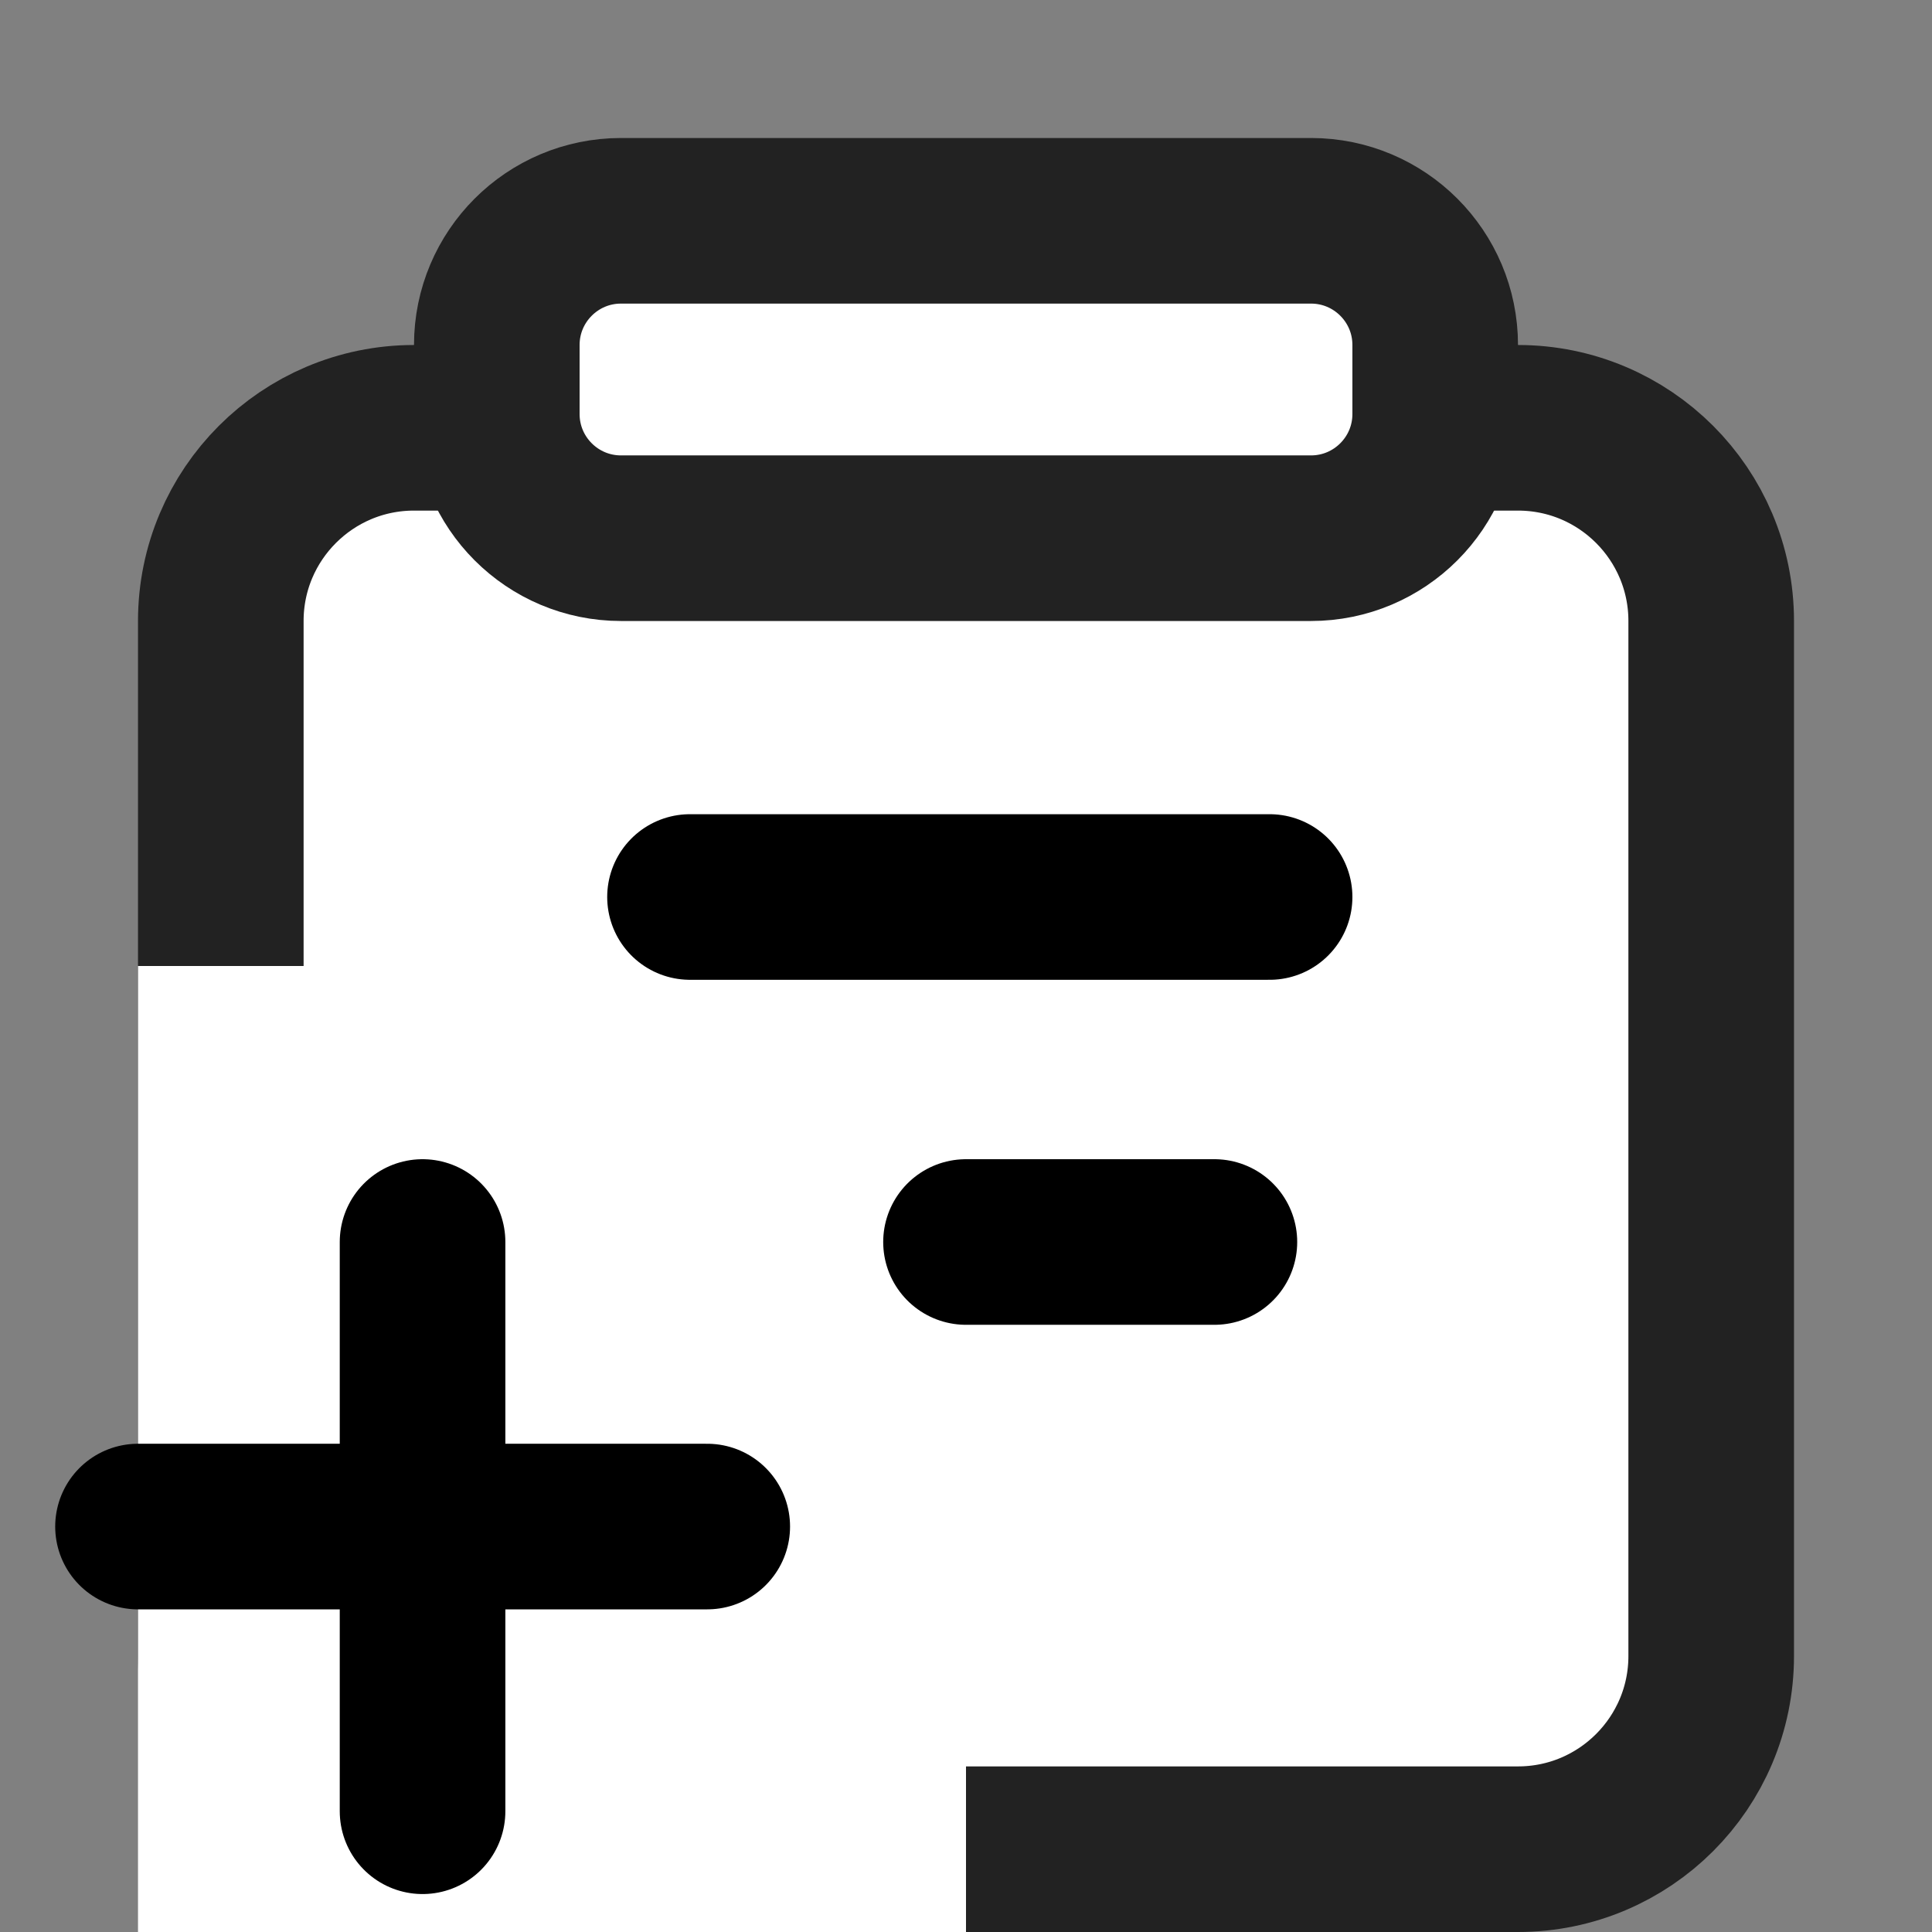 <svg width="14" height="14" viewBox="0 0 14 14" fill="none" xmlns="http://www.w3.org/2000/svg">
<rect x="0" y="0" width="14" height="14" fill="#808080" stroke="none"/>
<path d="M1.6 4.5C1.6 3.727 2.227 3.1 3 3.1H11C11.773 3.1 12.4 3.727 12.4 4.5V12C12.4 12.773 11.773 13.4 11 13.4H3C2.227 13.4 1.6 12.773 1.6 12V4.5Z" fill="white" stroke="#222222" stroke-width="1.2"/>
<rect x="1" y="7" width="6" height="7" fill="white"/>
<path d="M3.062 13.125V9M1 11.062H5.125" stroke="black" stroke-width="1.2" stroke-linecap="round" stroke-linejoin="round"/>
<path d="M9.2 6.5L5 6.5" stroke="black" stroke-width="1.2" stroke-linecap="round" stroke-linejoin="round"/>
<path d="M8.8 9L7 9" stroke="black" stroke-width="1.2" stroke-linecap="round" stroke-linejoin="round"/>
<path d="M3.6 2.5C3.6 2.003 4.003 1.6 4.5 1.6H9.5C9.997 1.6 10.4 2.003 10.4 2.5V3C10.4 3.497 9.997 3.9 9.5 3.9H4.5C4.003 3.9 3.6 3.497 3.6 3V2.5Z" fill="white" stroke="#222222" stroke-width="1.2"/>
</svg>
